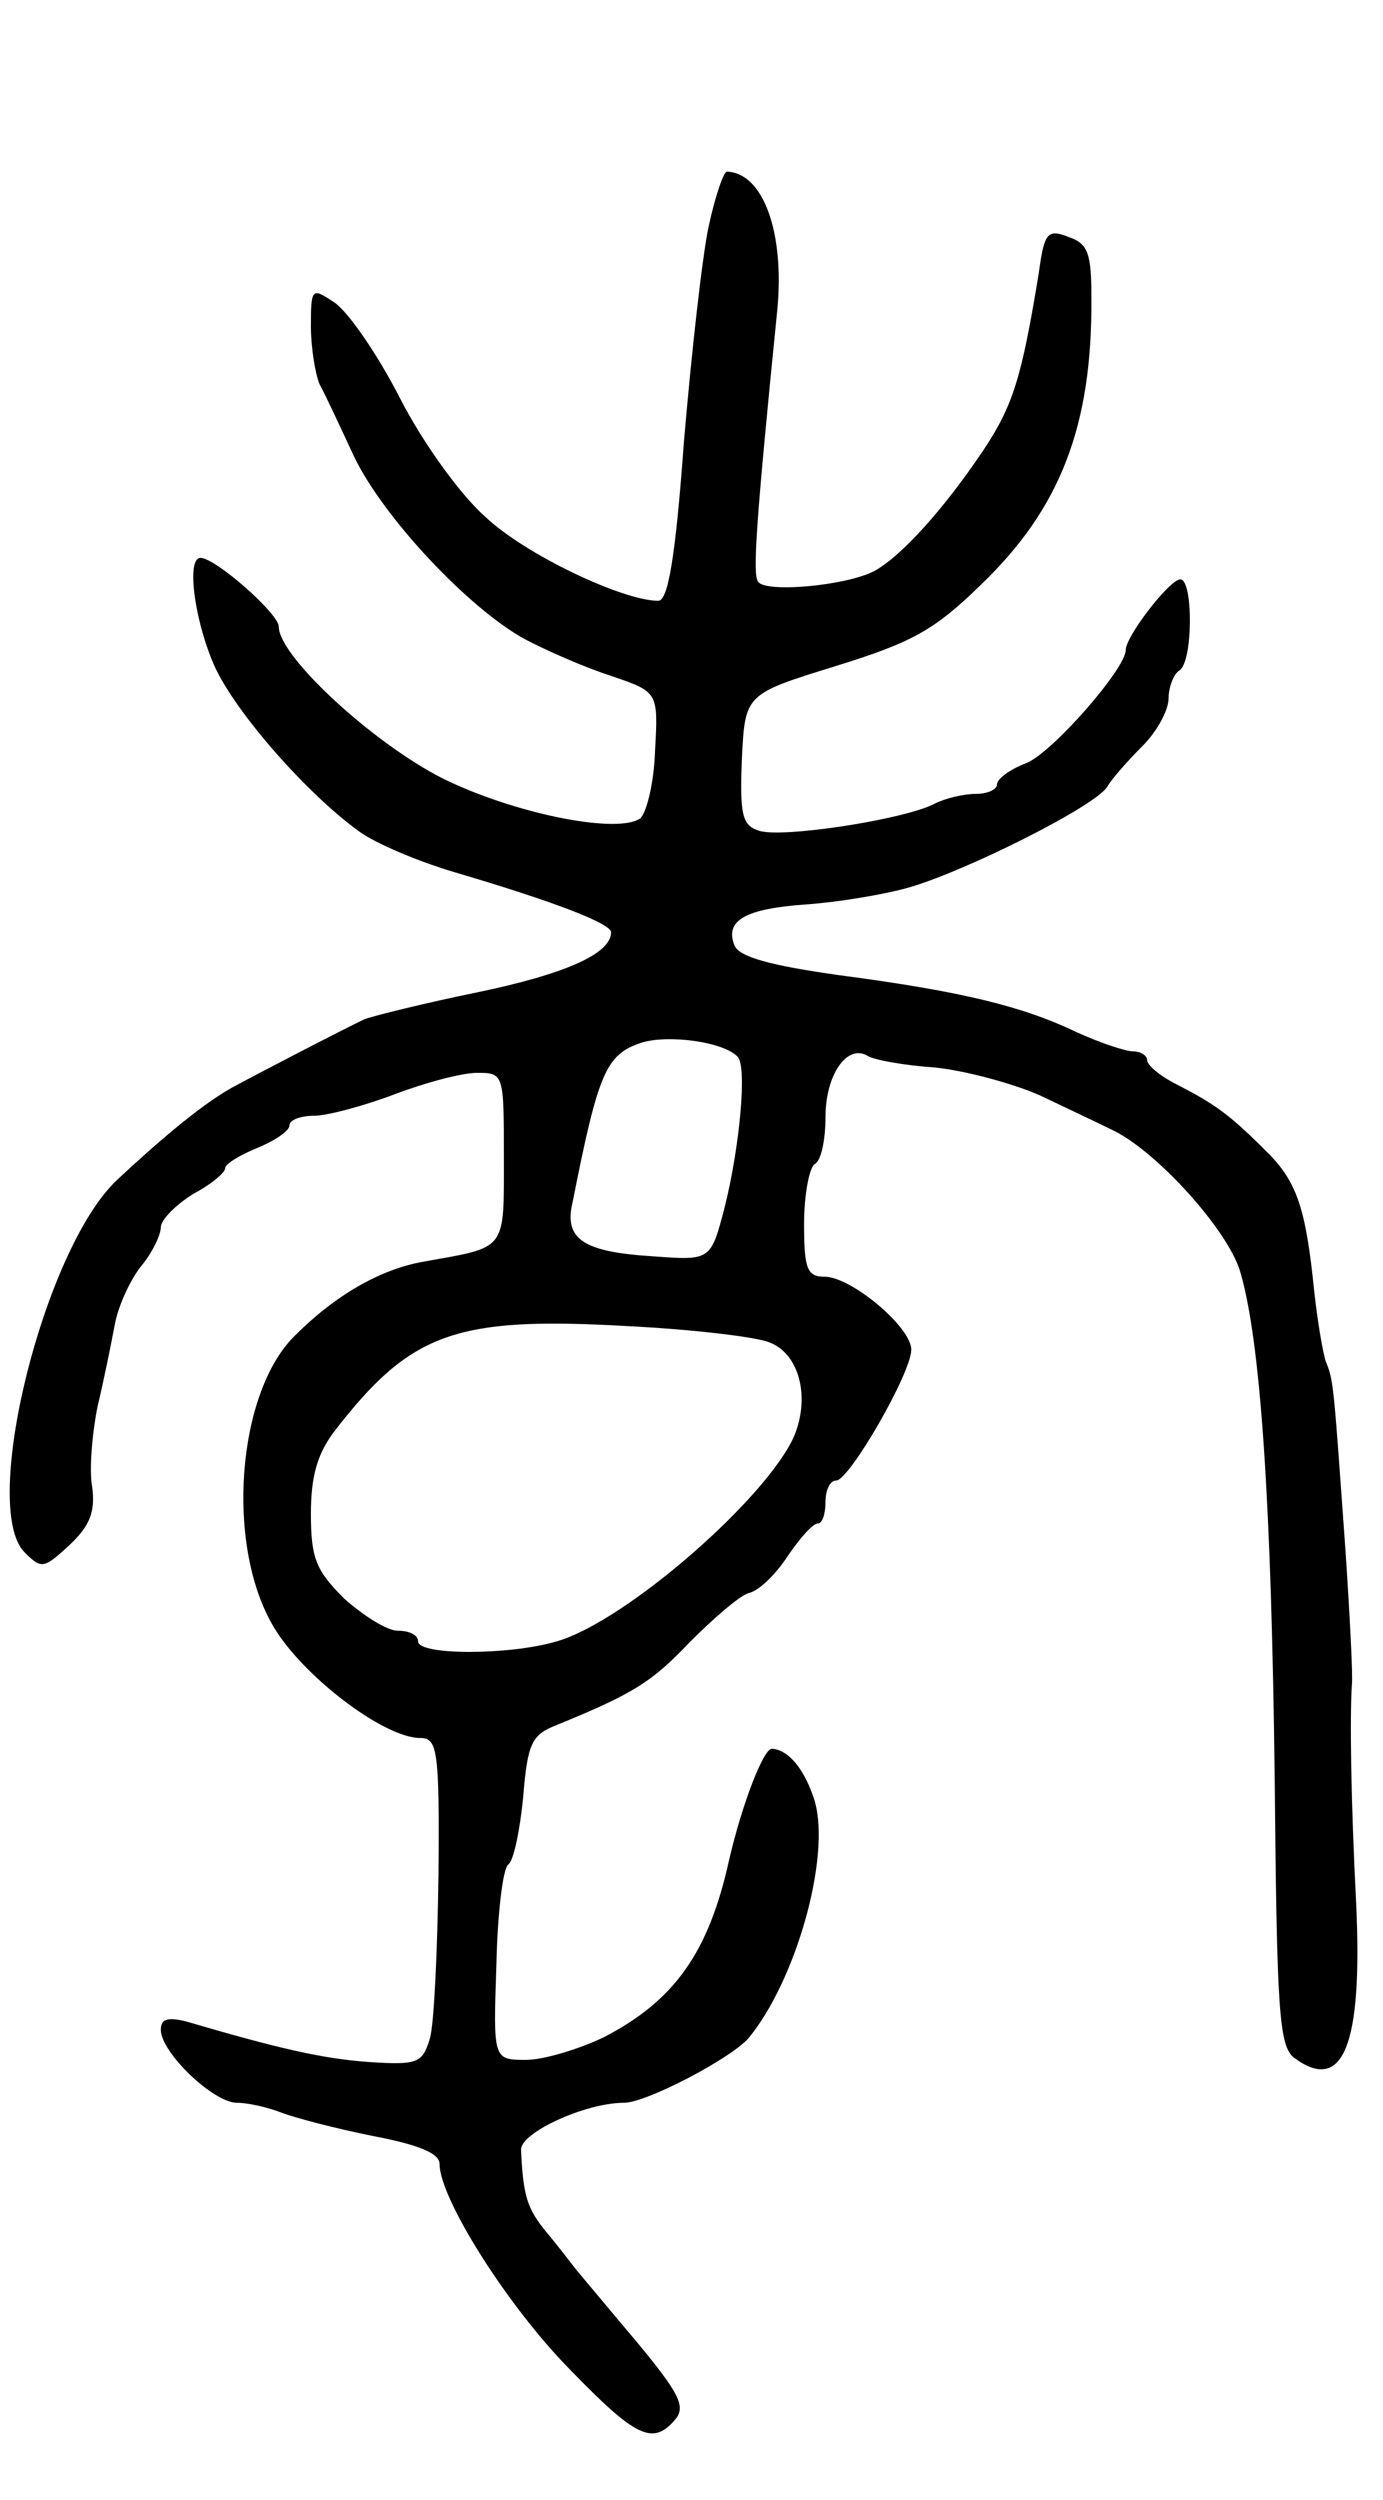<svg version="1.0" xmlns="http://www.w3.org/2000/svg"
 width="129pt" height="233pt" viewBox="0 0 129 233"
 preserveAspectRatio="xMidYMid meet">
<g transform="translate(0,233) scale(0.1,-0.1)"
fill="#000000" stroke="none">
<path d="M661 2119 c-6 -28 -16 -118 -23 -200 -8 -110 -15 -149 -24 -149 -33
0 -124 43 -161 78 -24 21 -59 70 -80 111 -21 41 -48 80 -61 89 -21 14 -22 14
-22 -22 0 -20 4 -44 8 -54 5 -9 19 -39 32 -67 27 -57 108 -143 160 -171 19
-10 55 -26 80 -34 44 -15 44 -15 41 -70 -1 -30 -8 -58 -14 -63 -21 -14 -110 3
-177 34 -65 30 -160 116 -160 145 0 12 -59 64 -73 64 -13 0 -6 -55 11 -96 17
-43 87 -123 137 -159 15 -11 55 -28 89 -38 95 -28 146 -48 146 -56 0 -20 -43
-39 -125 -56 -49 -10 -97 -22 -105 -25 -23 -11 -102 -52 -124 -64 -25 -14 -61
-43 -107 -86 -68 -64 -128 -305 -86 -347 16 -16 18 -15 42 7 19 18 24 31 21
54 -3 16 0 50 5 75 6 25 13 60 16 76 3 17 14 41 24 54 11 13 19 30 19 37 0 7
14 21 30 31 17 9 30 20 30 24 0 4 13 12 30 19 17 7 30 16 30 21 0 5 10 9 23 9
12 0 46 9 75 20 29 11 63 20 77 20 25 0 25 -1 25 -79 0 -88 3 -83 -75 -97 -40
-7 -82 -31 -120 -69 -54 -53 -65 -195 -20 -271 27 -46 103 -104 137 -104 16 0
18 -11 17 -127 -1 -71 -4 -139 -8 -153 -7 -23 -11 -25 -57 -22 -43 3 -86 13
-171 38 -17 4 -23 2 -23 -8 0 -21 49 -68 71 -68 10 0 28 -4 41 -9 13 -5 51
-15 86 -22 42 -8 62 -16 62 -26 0 -32 63 -132 121 -191 62 -64 78 -72 99 -47
10 12 3 25 -36 72 -27 32 -52 62 -57 68 -4 5 -16 21 -27 34 -18 22 -22 33 -24
77 -1 16 60 44 96 44 21 0 99 41 116 60 44 53 77 168 62 221 -9 29 -24 48 -40
49 -8 0 -28 -52 -40 -104 -19 -86 -51 -131 -117 -165 -23 -11 -56 -21 -72 -21
-31 0 -31 0 -28 88 1 48 6 90 11 94 5 3 11 32 14 63 4 50 8 58 31 67 71 29 89
40 124 77 22 22 46 43 55 46 10 2 26 18 37 35 11 16 23 30 28 30 4 0 7 9 7 20
0 11 4 20 10 20 12 0 70 100 70 122 0 21 -56 68 -81 68 -16 0 -19 7 -19 49 0
28 5 53 10 56 6 3 10 23 10 44 0 39 20 68 39 57 6 -4 34 -9 63 -11 29 -3 73
-15 98 -26 25 -12 55 -26 67 -32 41 -19 109 -94 120 -133 19 -65 29 -217 32
-474 2 -214 4 -247 18 -258 46 -34 64 12 58 143 -5 98 -6 175 -4 205 1 8 -2
65 -6 125 -11 153 -11 158 -18 175 -3 8 -8 38 -11 65 -8 79 -16 104 -46 133
-33 33 -47 43 -82 61 -16 8 -28 18 -28 23 0 4 -6 8 -13 8 -7 0 -31 8 -53 18
-50 24 -107 38 -221 53 -64 9 -94 17 -98 28 -9 23 10 34 67 38 29 2 71 9 93
15 52 14 178 77 188 95 4 7 19 24 33 38 13 13 24 33 24 44 0 11 5 23 10 26 13
8 13 85 1 85 -10 0 -51 -53 -51 -66 0 -17 -67 -94 -92 -105 -16 -6 -28 -15
-28 -20 0 -5 -9 -9 -20 -9 -11 0 -28 -4 -38 -9 -28 -15 -146 -33 -165 -25 -15
5 -17 16 -15 67 3 60 3 60 87 86 71 22 92 33 136 76 74 71 104 148 103 268 0
40 -3 50 -21 56 -20 8 -23 4 -28 -33 -16 -98 -24 -124 -52 -166 -37 -55 -76
-98 -101 -112 -26 -14 -103 -21 -109 -10 -5 7 -2 54 18 253 7 72 -13 128 -47
129 -3 0 -11 -23 -17 -51z m27 -774 c9 -9 2 -84 -12 -140 -13 -50 -13 -50 -67
-46 -65 4 -83 16 -75 50 24 121 31 138 64 149 25 8 77 1 90 -13z m29 -266 c28
-10 39 -50 24 -87 -25 -58 -158 -174 -222 -192 -44 -13 -129 -13 -129 0 0 6
-8 10 -19 10 -10 0 -32 14 -50 30 -26 26 -31 37 -31 79 0 35 6 56 22 77 71 92
113 107 272 98 61 -3 120 -10 133 -15z"/>
</g>
</svg>
